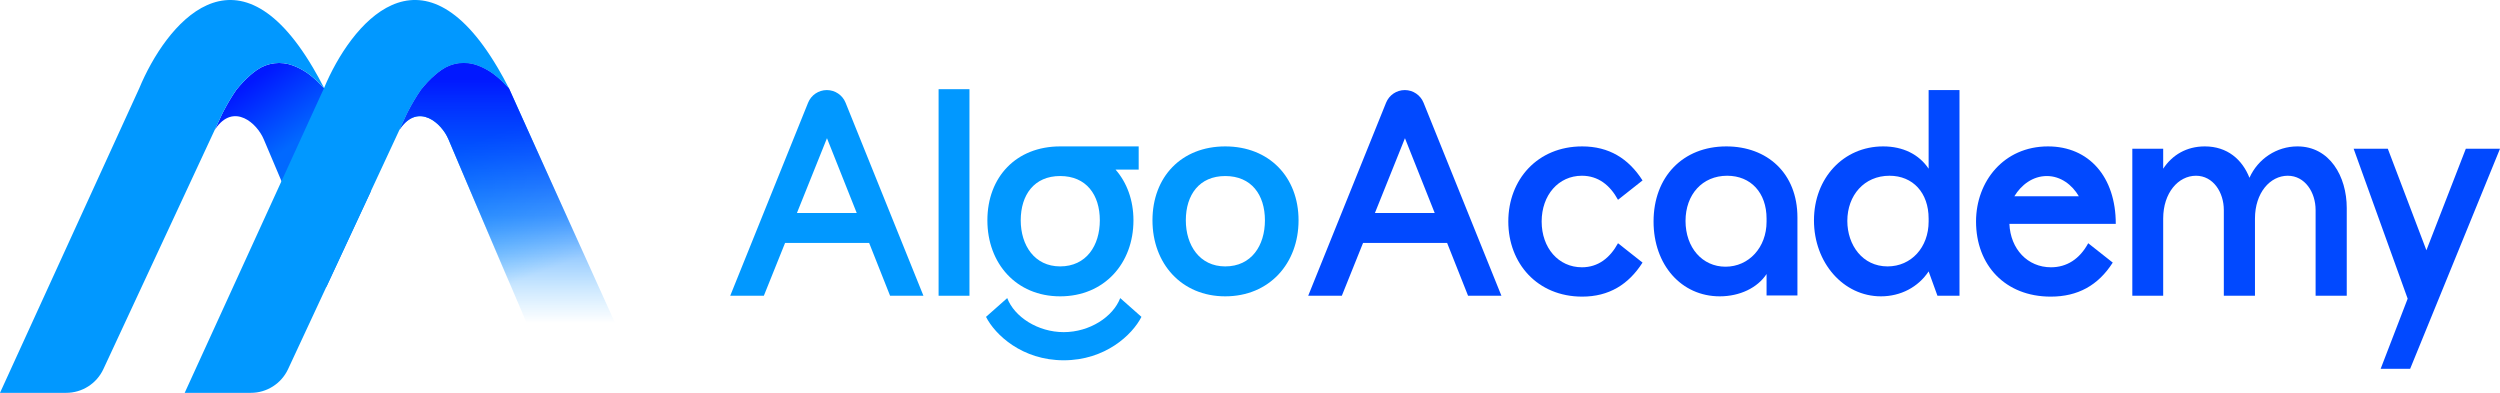 <?xml version="1.0" encoding="UTF-8"?><svg id="Warstwa_1" xmlns="http://www.w3.org/2000/svg" width="1920" height="301.697" xmlns:xlink="http://www.w3.org/1999/xlink" viewBox="0 0 1920 301.697"><defs><style>.cls-1{fill:#0198ff;}.cls-2{fill:#0149ff;}.cls-3{fill:url(#Gradient_bez_nazwy_196);}.cls-4{fill:url(#Gradient_bez_nazwy_201);}.cls-5{fill:url(#Gradient_bez_nazwy_76);}</style><linearGradient id="Gradient_bez_nazwy_201" x1="191.719" y1="63.152" x2="225.607" y2="110.373" gradientUnits="userSpaceOnUse"><stop offset=".006" stop-color="#0118ff"/><stop offset="1" stop-color="#0169ff"/></linearGradient><linearGradient id="Gradient_bez_nazwy_196" x1="340.312" y1="41.844" x2="406.063" y2="212.796" gradientUnits="userSpaceOnUse"><stop offset=".391" stop-color="#0198ff"/><stop offset="1" stop-color="#0198ff" stop-opacity="0"/></linearGradient><linearGradient id="Gradient_bez_nazwy_76" x1="401.66" y1="58.339" x2="401.66" y2="438.105" gradientUnits="userSpaceOnUse"><stop offset=".006" stop-color="#0118ff"/><stop offset=".282" stop-color="#016eff" stop-opacity=".658"/><stop offset=".433" stop-color="#018cff" stop-opacity=".187"/><stop offset=".5" stop-color="#0198ff" stop-opacity="0"/><stop offset="1" stop-color="#0198ff" stop-opacity="0"/></linearGradient></defs><path class="cls-1" d="m635.005,69.173h0c6.332,0,12.029,3.845,14.397,9.717l59.796,148.242h-25.613l-16.087-40.56h-64.561l-16.299,40.56h-25.825l59.796-148.242c2.368-5.872,8.066-9.717,14.397-9.717Zm22.967,94.415l-22.861-57.46-23.073,57.46h45.934Z"/><path class="cls-1" d="m720.841,68.496h23.708v158.636h-23.708V68.496Z"/><path class="cls-1" d="m874.51,112.437h-60.326c-33.655,0-55.871,23.431-55.871,56.791,0,33.118,22.216,58.36,55.871,58.36,33.868,0,56.31-25.242,56.31-58.36,0-15.555-5.077-29.074-13.759-38.988h17.776v-17.803Zm-60.326,92.157c-19.684,0-30.262-16.22-30.262-35.367,0-19.614,10.366-34.038,30.262-34.038,20.109,0,30.488,14.424,30.488,34.038,0,19.373-10.379,35.367-30.488,35.367Z"/><path class="cls-1" d="m876.631,243.355c-6.985,13.745-27.731,33.345-59.689,33.345s-52.704-19.6-59.689-33.345l16.29-14.424c5.5,14.424,23.502,26.147,43.399,26.147s37.884-11.723,43.385-26.147l16.305,14.424Z"/><path class="cls-1" d="m940.984,112.437c33.656,0,56.305,23.435,56.305,56.784,0,33.124-22.437,58.362-56.305,58.362-33.657,0-55.883-25.239-55.883-58.362,0-33.349,22.226-56.784,55.883-56.784Zm30.482,56.784c0-19.604-10.373-34.025-30.482-34.025-19.898,0-30.27,14.421-30.27,34.025,0,19.154,10.584,35.378,30.27,35.378,20.109,0,30.482-15.998,30.482-35.378Z"/><path class="cls-2" d="m1078.892,69.173h0c6.332,0,12.028,3.845,14.397,9.717l59.795,148.242h-25.613l-16.087-40.56h-64.561l-16.299,40.56h-25.825l59.795-148.242c2.369-5.872,8.066-9.717,14.397-9.717Zm22.967,94.415l-22.861-57.46-23.072,57.46h45.934Z"/><path class="cls-2" d="m1214.897,205.275c12.489,0,21.591-7.212,27.73-18.479l18.84,14.873c-10.797,16.9-25.825,26.139-46.358,26.139-34.292,0-56.73-25.464-56.73-57.685s22.438-57.686,56.73-57.686c20.532,0,35.561,9.239,46.358,26.139l-18.84,14.871c-6.139-11.267-15.241-18.477-27.73-18.477-17.992,0-30.905,14.871-30.905,35.152s12.913,35.152,30.905,35.152Z"/><path class="cls-2" d="m1320.736,227.583c-29.422,0-50.801-24.111-50.801-57.46,0-34.251,22.437-57.686,55.882-57.686,31.327,0,54.612,20.505,54.612,54.531v59.939h-23.707v-16.45c-6.985,10.592-20.532,17.127-35.985,17.127Zm35.985-57.235v-2.479c0-19.829-12.065-32.899-30.269-32.899-19.052,0-31.964,14.421-31.964,34.701,0,20.506,12.912,35.152,30.693,35.152,17.993,0,31.54-14.872,31.54-34.476Z"/><path class="cls-2" d="m1393.13,169.221c0-32.448,22.649-56.784,53.13-56.784,15.241,0,27.518,6.083,34.927,17.126v-60.39h23.707v157.959h-16.934l-6.774-18.702c-8.044,12.168-21.591,19.154-36.62,19.154-28.787,0-51.437-25.689-51.437-58.362Zm88.057.902v-2.254c0-19.829-12.065-32.899-30.058-32.899-19.474,0-32.386,15.097-32.386,34.701,0,18.477,11.642,34.927,30.905,34.927,18.203,0,31.54-14.647,31.54-34.476Z"/><path class="cls-2" d="m1543.21,171.925c.846,19.379,13.97,33.35,31.962,33.35,12.065,0,22.014-6.31,28.577-18.479l18.839,14.873c-11.219,17.576-26.883,26.139-47.627,26.139-34.927,0-57.364-24.111-57.364-57.685,0-30.872,21.378-57.686,55.247-57.686,31.54,0,52.072,23.435,52.072,59.488h-81.706Zm53.342-21.181c-5.08-8.789-13.971-15.548-24.555-15.548-10.795,0-19.686,6.76-24.978,15.548h49.532Z"/><path class="cls-2" d="m1637.62,227.131v-112.892h23.708v15.323c6.985-10.591,17.993-17.126,31.962-17.126,17.358,0,28.788,10.139,34.292,24.111,6.561-14.647,20.956-24.111,36.832-24.111,24.766,0,37.89,22.983,37.89,47.321v67.374h-23.92v-65.797c0-13.745-8.255-26.364-21.378-26.364-13.547,0-25.19,13.069-25.19,32.899v59.263h-23.918v-65.797c0-13.745-8.256-26.364-21.381-26.364-13.547,0-25.189,13.069-25.189,32.899v59.263h-23.708Z"/><path class="cls-2" d="m1849.087,229.385l-41.488-115.146h26.248l29.634,77.967,30.271-77.967h26.248l-69.007,169.001h-22.649l20.743-53.855Z"/><path class="cls-4" d="m284.719,147.087l-34.116,73.306-34.42-81.271-5.28-12.464-8.359-19.723c-2.66-6.281-8.293-13.129-14.968-16.142-7.02-3.161-15.182-2.094-22.243,8.342-.156.23-.312.476-.476.722l.304-.657h.008v-.008c.008-.017.017-.049.041-.099l.033-.082.058-.132,5.255-11.265c.123-.246.246-.493.378-.747.172-.337.345-.681.526-1.026.164-.329.337-.657.509-.985,2.586-4.935,5.83-10.493,9.483-15.798,3.309-4.146,6.889-7.981,10.699-11.29.32-.279.648-.558.977-.829.394-.328.788-.657,1.191-.969.296-.238.591-.476.895-.706.722-.55,1.453-1.084,2.184-1.593,8.03-5.592,18.351-6.823,27.515-3.391.205.074.402.148.599.23.533.205,1.059.419,1.585.649.172.074.345.148.509.221.402.173.796.353,1.19.542.468.222.92.444,1.371.673.106.058.205.107.303.156.517.271,1.026.542,1.527.829.517.296,1.018.591,1.519.895.493.304.986.616,1.462.928.46.304.92.608,1.363.928.008.017.025.025.041.033.451.32.903.657,1.338.985.238.181.468.361.698.542h.008c4.048,3.227,7.094,6.322,8.794,8.178.008.017.024.025.033.033.534.509,1.059,1.018,1.601,1.552l.181.181c.008,0,.008.008.008.008l8.399,18.647,27.276,60.596Z"/><path class="cls-1" d="m248.895,67.557c-.017.033-.033.066-.041.099-.545-.537-1.073-1.049-1.61-1.56-.008-.008-.015-.015-.023-.023-1.7-1.855-4.746-4.952-8.794-8.179h-.008c-.23-.181-.46-.361-.698-.542-.435-.336-.887-.665-1.338-.985-.017-.008-.033-.017-.041-.033-.443-.32-.903-.624-1.363-.928-.476-.32-.969-.632-1.462-.928-.501-.312-1.002-.608-1.519-.895-.501-.288-1.01-.558-1.527-.829-.099-.049-.197-.099-.303-.156-.452-.23-.911-.46-1.371-.673-.394-.189-.788-.369-1.19-.542-.164-.074-.337-.148-.509-.221-.526-.23-1.051-.444-1.585-.649-.197-.082-.394-.156-.599-.23-9.164-3.432-19.485-2.2-27.515,3.391-.731.509-1.462,1.043-2.184,1.593-.304.23-.599.468-.895.706-.402.312-.797.641-1.191.969-.329.271-.657.55-.977.829-3.81,3.309-7.39,7.143-10.699,11.29-3.654,5.304-6.897,10.863-9.483,15.798-.172.329-.345.657-.509.985-.181.345-.353.69-.526,1.026-.132.255-.254.501-.378.747l-5.255,11.265-.058.132-.033.082c-.025.049-.033.082-.041.099v.008h-.008l-.304.657-.008.017-6.33,13.614-.008.017-79.112,169.981h0c-5.173,11.109-16.317,18.212-28.572,18.212H0L106.93,67.844c20.289-48.83,74.185-116.298,133.467-15.797,2.825,4.779,5.657,9.943,8.498,15.51Z"/><path class="cls-3" d="m496.181,301.697h-69.291l-34.444-81.304-34.42-81.271-5.28-12.464-8.359-19.723c-2.66-6.281-8.293-13.129-14.968-16.142-7.02-3.161-15.182-2.094-22.243,8.342-.156.23-.312.476-.476.722l.304-.657h.008v-.008c.008-.017.016-.049.041-.099l.033-.082.057-.132,5.255-11.265c.123-.246.246-.493.378-.747.173-.337.345-.681.526-1.026.164-.329.337-.657.509-.985,2.587-4.935,5.83-10.493,9.483-15.798,3.309-4.146,6.889-7.981,10.699-11.29.32-.279.649-.558.977-.829.394-.328.788-.657,1.19-.969.296-.238.591-.476.895-.706.723-.55,1.453-1.084,2.184-1.593,8.03-5.592,18.351-6.823,27.514-3.391.205.074.402.148.599.23.534.205,1.059.419,1.585.649.173.074.345.148.509.221.402.173.797.353,1.191.542.468.222.919.444,1.371.673.107.058.205.107.304.156.517.271,1.026.542,1.527.829.517.296,1.018.591,1.519.895.493.304.985.616,1.461.928.46.304.92.608,1.363.928.008.017.025.025.041.033.452.32.903.657,1.338.985.238.181.468.361.698.542h.008c4.048,3.227,7.094,6.322,8.794,8.178.008.017.025.025.033.033.534.509,1.059,1.018,1.601,1.552l.181.181c.008,0,.008.008.008.008l8.4,18.647,27.276,60.596,69.62,154.61Z"/><path class="cls-1" d="m390.609,67.305c-.016.033.284.506.276.538-.545-.537-1.262-1.237-1.799-1.749-.008-.008-.015-.015-.023-.023-1.7-1.855-4.746-4.952-8.794-8.179h-.008c-.23-.181-.46-.361-.698-.542-.435-.336-.887-.665-1.338-.985-.016-.008-.033-.017-.041-.033-.444-.32-.903-.624-1.363-.928-.476-.32-.969-.632-1.461-.928-.501-.312-1.002-.608-1.519-.895-.501-.288-1.01-.558-1.527-.829-.099-.049-.197-.099-.304-.156-.452-.23-.911-.46-1.371-.673-.394-.189-.788-.369-1.191-.542-.164-.074-.336-.148-.509-.221-.525-.23-1.051-.444-1.585-.649-.197-.082-.394-.156-.599-.23-9.163-3.432-19.484-2.2-27.514,3.391-.731.509-1.462,1.043-2.184,1.593-.304.23-.599.468-.895.706-.402.312-.796.641-1.19.969-.329.271-.657.55-.977.829-3.81,3.309-7.389,7.143-10.699,11.29-3.654,5.304-6.897,10.863-9.483,15.798-.172.329-.345.657-.509.985-.181.345-.353.69-.526,1.026-.131.255-.254.501-.378.747l-5.255,11.265-.057.132-.033.082c-.025.049-.033.082-.041.099v.008h-.008l-.304.657-.008.017-6.331,13.614-.008.017-15.634,33.583-34.116,73.306-29.362,63.092h0c-5.174,11.109-16.317,18.212-28.572,18.212h-50.827l74.341-162.575,32.589-71.279c.025-.066.049-.123.082-.189.008-.033.025-.066.041-.099,20.379-48.805,74.177-115.814,133.344-15.51,2.825,4.779,5.529,9.692,8.37,15.259Z"/><path class="cls-5" d="m496.62,301.697h-69.291l-69.303-162.575-5.28-12.464-8.359-19.723c-2.66-6.281-8.293-13.129-14.968-16.142-7.02-3.161-15.182-2.094-22.243,8.342-.156.23-.312.476-.476.722l.304-.657h.008v-.008c.008-.017.016-.049.041-.099l.033-.082.057-.132,5.255-11.265c.123-.246.246-.493.378-.747.173-.337.345-.681.526-1.026.164-.329.337-.657.509-.985,2.587-4.935,5.83-10.493,9.483-15.798,3.309-4.146,6.889-7.981,10.699-11.29.32-.279.649-.558.977-.829.394-.328.788-.657,1.19-.969.296-.238.591-.476.895-.706.723-.55,1.453-1.084,2.184-1.593,8.03-5.592,18.351-6.823,27.514-3.391.205.074.402.148.599.23.534.205,1.059.419,1.585.649.173.074.345.148.509.221.402.173.797.353,1.191.542.468.222.919.444,1.371.673.107.058.205.107.304.156.517.271,1.026.542,1.527.829.517.296,1.018.591,1.519.895.493.304.985.616,1.461.928.46.304.92.608,1.363.928.008.017.025.025.041.033.452.32.903.657,1.338.985.238.181.468.361.698.542h.008c4.048,3.227,7.094,6.322,8.794,8.178.008.017.025.025.033.033.534.509,1.059,1.018,1.601,1.552l.181.181c.008,0,.008.008.008.008l8.4,18.647,97.335,215.206Z"/></svg>
